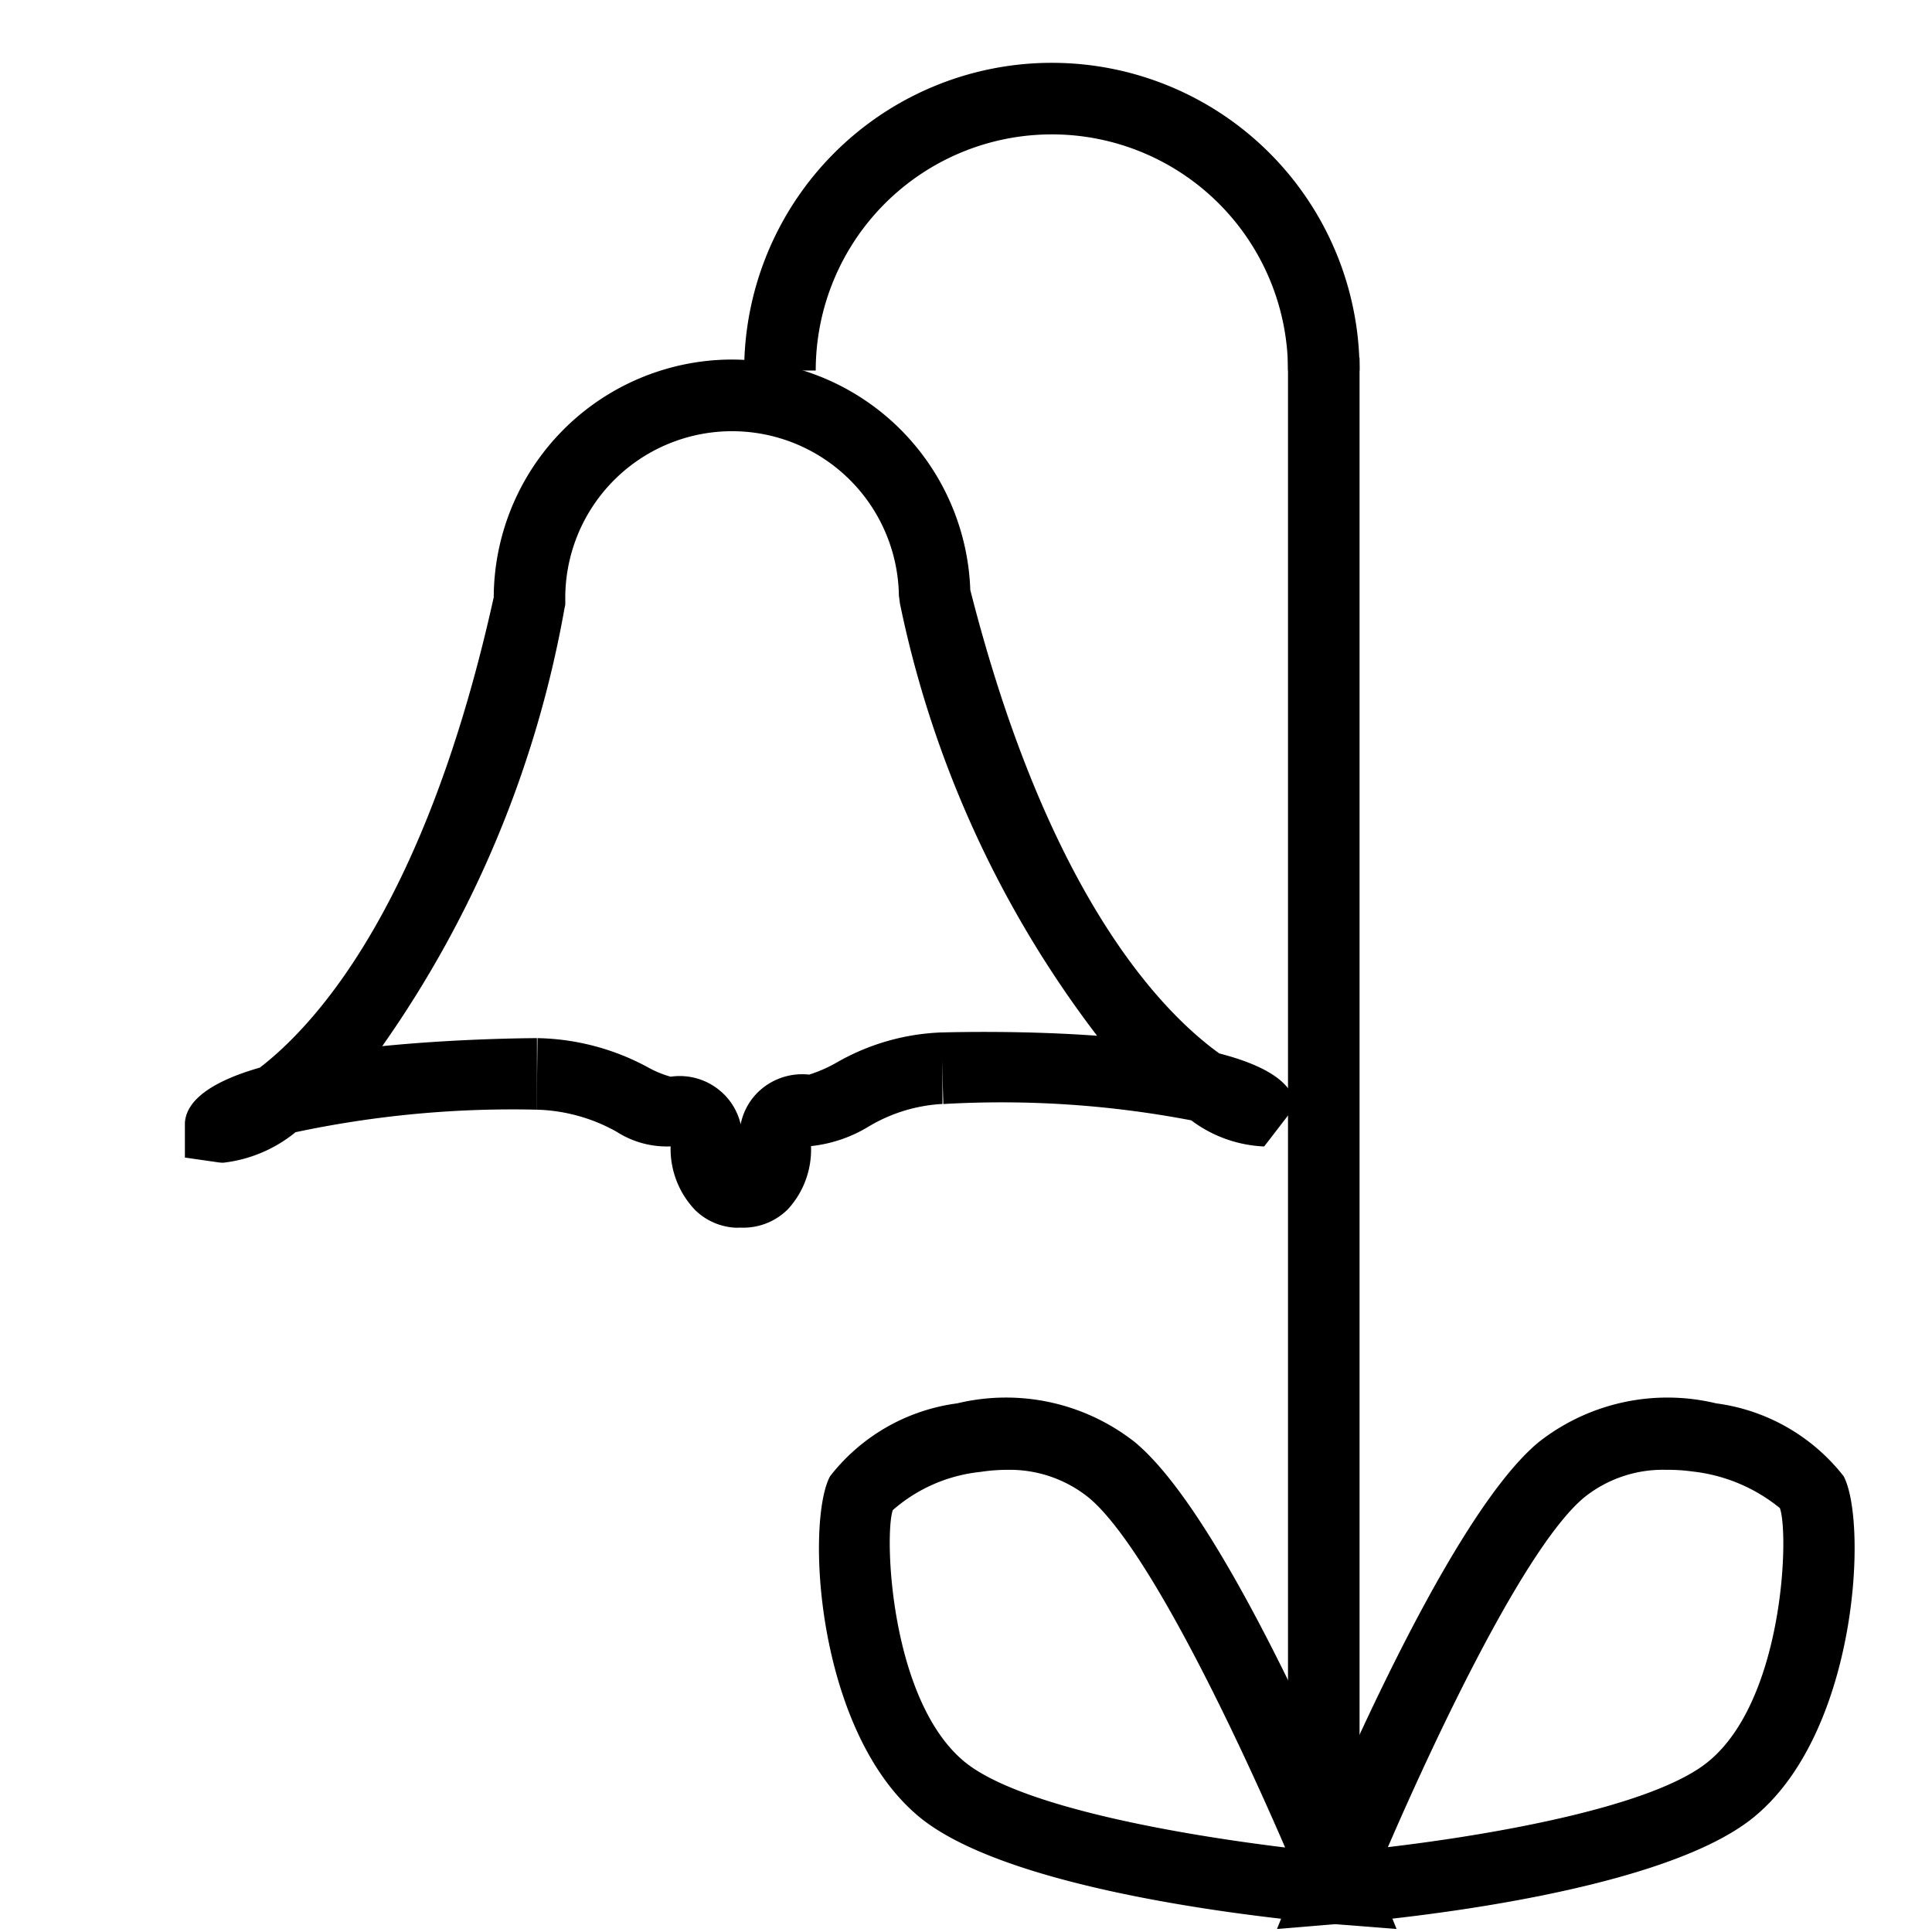 <svg id="Layer_1" data-name="Layer 1" xmlns="http://www.w3.org/2000/svg" viewBox="0 0 27 27"><path d="M19.517,26.958l-.8-.063c-.457-.036-4.506-.383-5.866-1.5C11.4,24.2,11.259,21.267,11.6,20.631a2.7,2.7,0,0,1,1.778-1.019,2.912,2.912,0,0,1,2.479.54c1.337,1.1,3.158,5.553,3.361,6.058Zm-5.441-6.417a2.5,2.5,0,0,0-.373.029,2.2,2.2,0,0,0-1.226.534c-.12.337-.044,2.65,1,3.515.773.637,3.043,1.025,4.483,1.2-.688-1.592-1.933-4.22-2.747-4.891A1.76,1.76,0,0,0,14.076,20.541Z"/><path d="M17.846,26.958l.3-.748c.2-.5,2.023-4.957,3.36-6.058a2.909,2.909,0,0,1,2.477-.54,2.711,2.711,0,0,1,1.782,1.018c.338.637.2,3.569-1.25,4.761-1.361,1.121-5.409,1.468-5.866,1.5Zm5.44-6.417a1.756,1.756,0,0,0-1.142.382c-.815.671-2.06,3.3-2.748,4.891,1.44-.17,3.711-.559,4.483-1.2,1.05-.865,1.126-3.178.995-3.538a2.334,2.334,0,0,0-1.216-.511A2.5,2.5,0,0,0,23.286,20.541Z"/><path d="M19,5.178H18a3.3,3.3,0,0,0-6.6,0h-1a4.3,4.3,0,0,1,8.6,0Z"/><rect x="18" y="5" width="1" height="21"/><path d="M3.121,16.249a.463.463,0,0,1-.077-.006l-.46-.066,0-.487c.024-.35.453-.6,1.048-.77.809-.624,2.325-2.313,3.268-6.573a3.336,3.336,0,0,1,3.28-3.322h.051a3.336,3.336,0,0,1,3.329,3.22c1.079,4.241,2.654,5.882,3.48,6.477.6.155,1.028.387,1.063.734l-.436.566a1.82,1.82,0,0,1-1.019-.365,14.1,14.1,0,0,0-3.465-.228l-.029-1c.216-.006,1.164-.028,2.178.046a14.9,14.9,0,0,1-2.755-6.04l-.015-.114a2.331,2.331,0,1,0-4.662.073V8.45l-.012.057A15.26,15.26,0,0,1,5.342,14.62c1-.1,1.947-.111,2.162-.112l0,1a14.578,14.578,0,0,0-3.374.315A1.944,1.944,0,0,1,3.121,16.249Z"/><path d="M10.293,17.158a.87.87,0,0,1-.576-.245,1.237,1.237,0,0,1-.345-.892,1.3,1.3,0,0,1-.757-.206A2.41,2.41,0,0,0,7.5,15.508l.012-1a3.366,3.366,0,0,1,1.543.408,1.411,1.411,0,0,0,.318.131.876.876,0,0,1,.706.21.862.862,0,0,1,.272.455.861.861,0,0,1,.257-.463.885.885,0,0,1,.7-.231,1.944,1.944,0,0,0,.376-.164,3.174,3.174,0,0,1,1.487-.426v1a2.239,2.239,0,0,0-1.037.319,1.945,1.945,0,0,1-.8.27,1.232,1.232,0,0,1-.318.877.88.88,0,0,1-.674.262Z"/></svg>